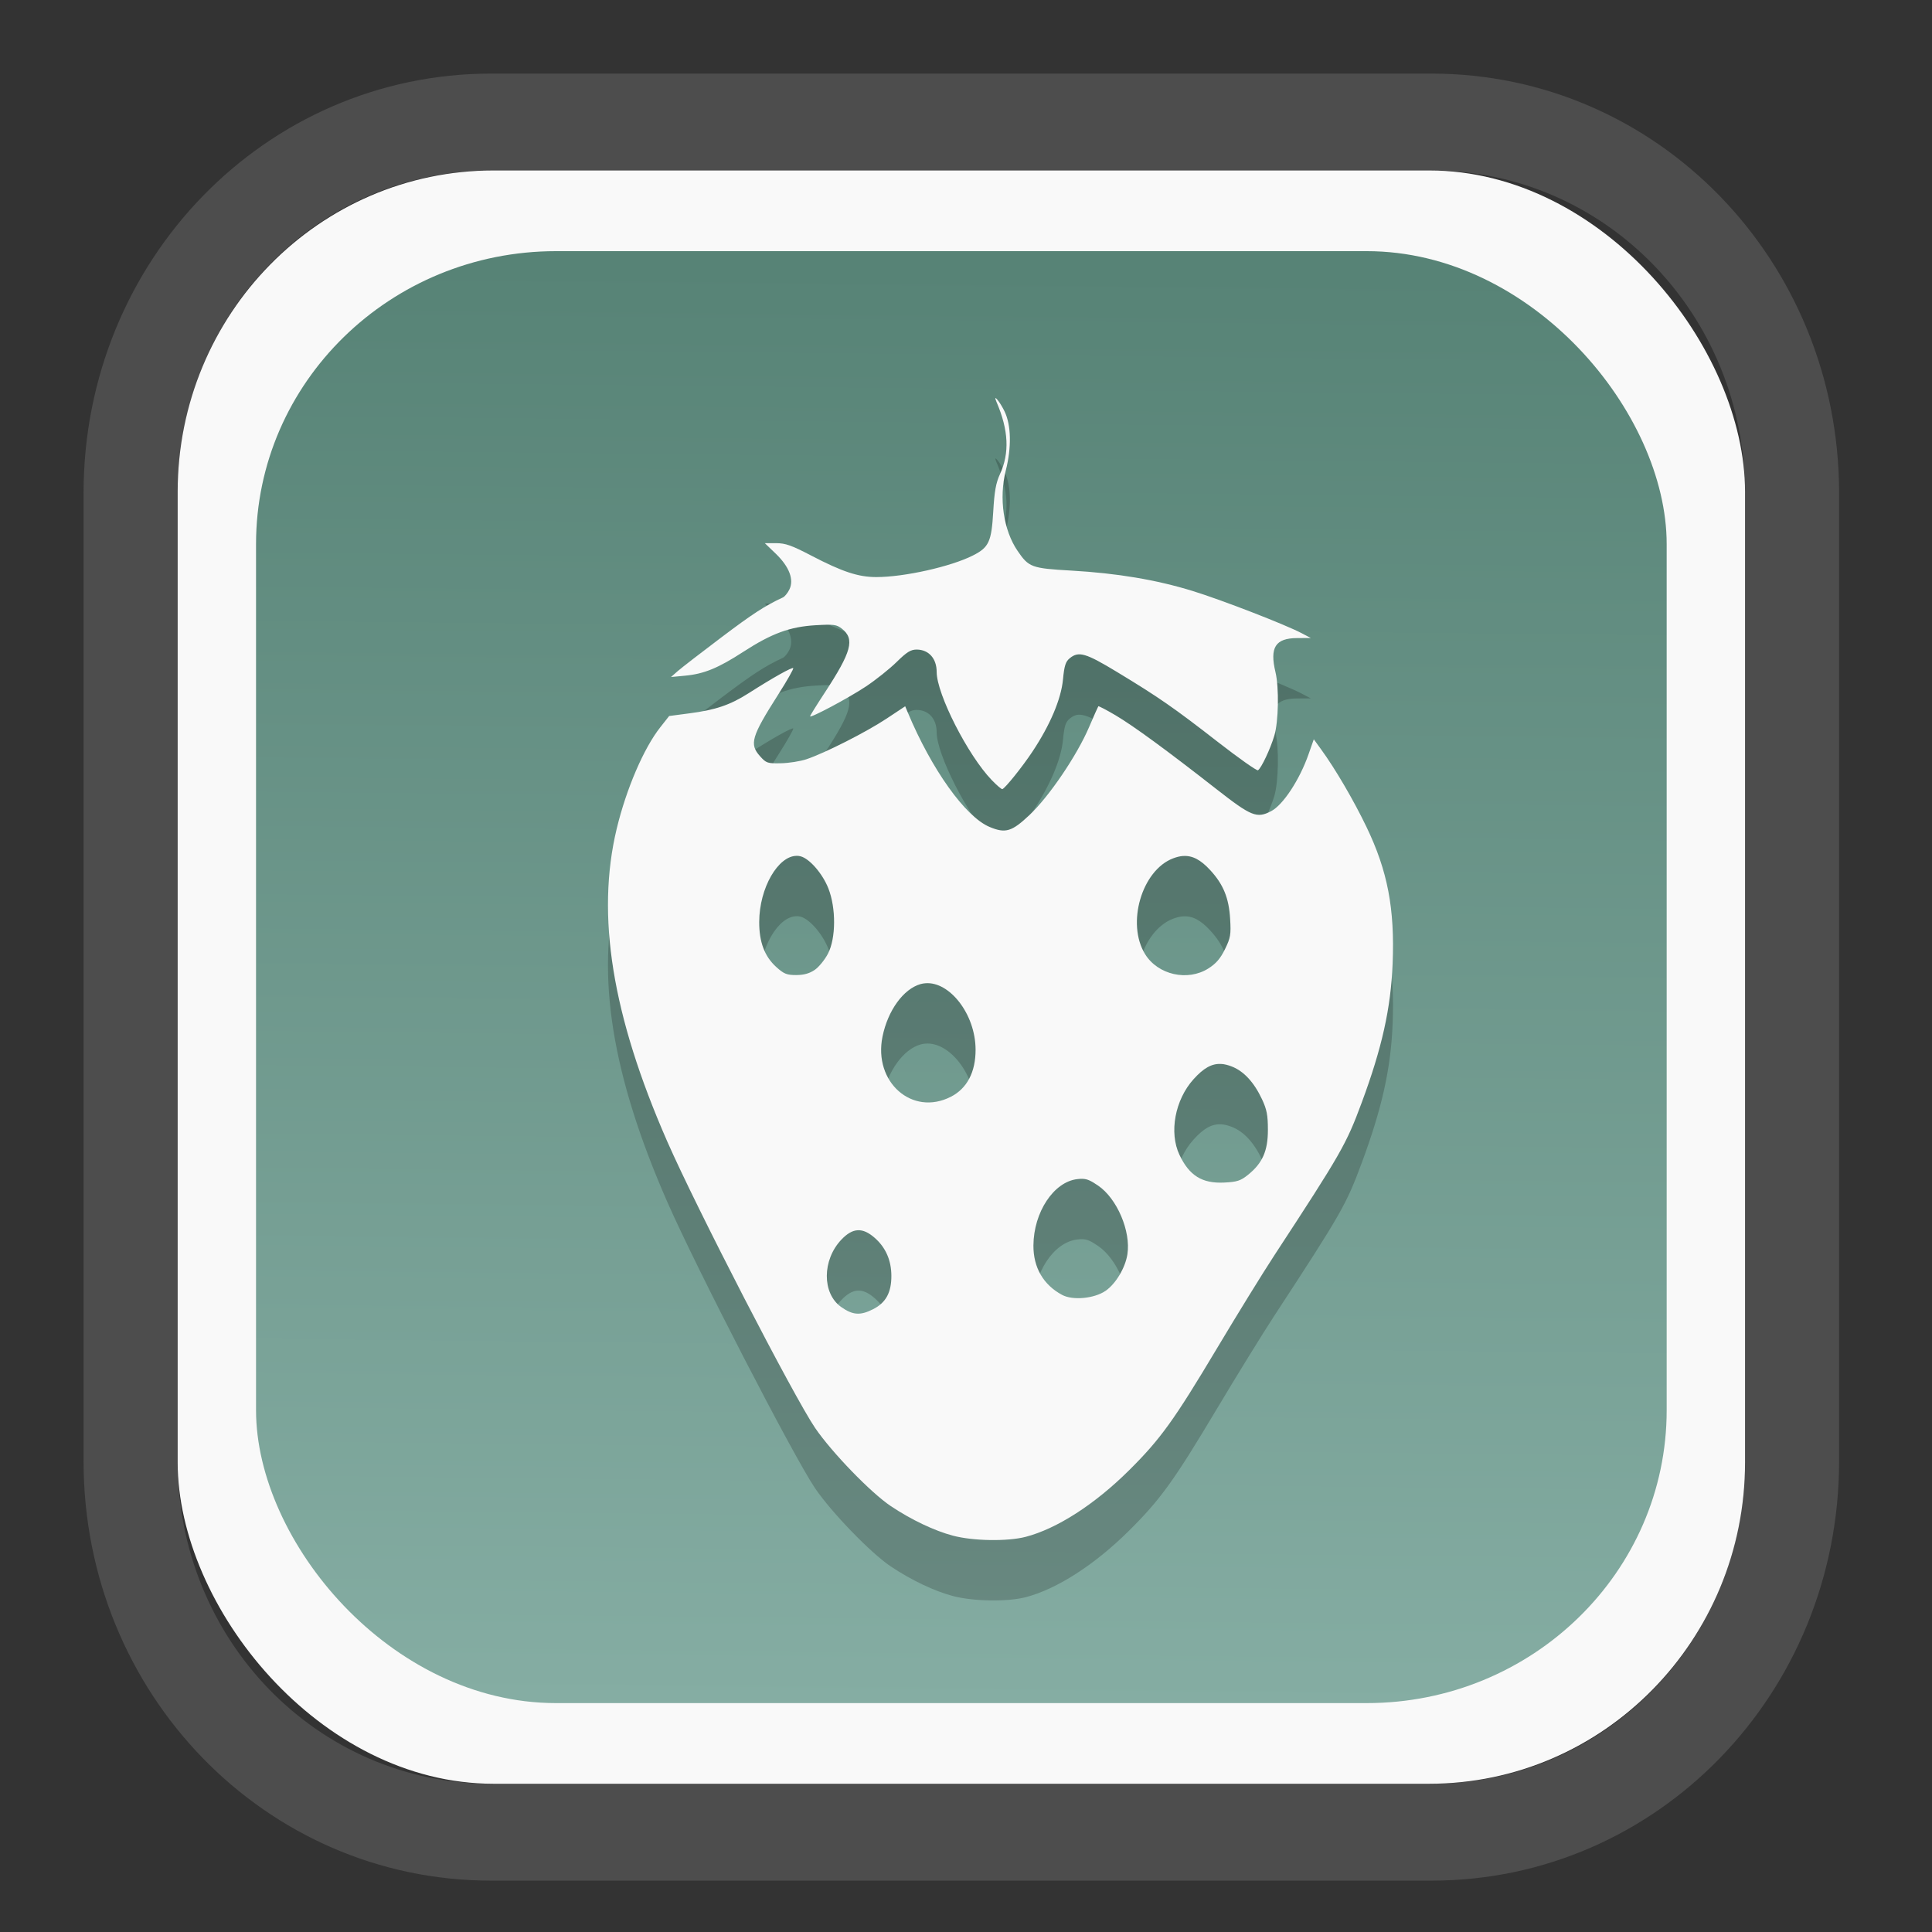<?xml version="1.0" encoding="UTF-8" standalone="no"?>
<svg
   width="64"
   height="64"
   version="1.1"
   id="svg73"
   sodipodi:docname="Blue.svg"
   inkscape:version="1.3.2 (091e20ef0f, 2023-11-25)"
   xmlns:inkscape="http://www.inkscape.org/namespaces/inkscape"
   xmlns:sodipodi="http://sodipodi.sourceforge.net/DTD/sodipodi-0.dtd"
   xmlns:xlink="http://www.w3.org/1999/xlink"
   xmlns="http://www.w3.org/2000/svg"
   xmlns:svg="http://www.w3.org/2000/svg"
   xmlns:rdf="http://www.w3.org/1999/02/22-rdf-syntax-ns#"
   xmlns:cc="http://creativecommons.org/ns#"
   xmlns:dc="http://purl.org/dc/elements/1.1/">
  <rect width="100%" height="100%" fill="#333333" stroke="none"/>
  <sodipodi:namedview
     pagecolor="#f5f7fa"
     bordercolor="#666666"
     borderopacity="1"
     objecttolerance="10"
     gridtolerance="10"
     guidetolerance="10"
     inkscape:pageopacity="0"
     inkscape:pageshadow="2"
     inkscape:window-width="1377"
     inkscape:window-height="886"
     id="namedview75"
     showgrid="false"
     inkscape:zoom="6.2890624"
     inkscape:cx="47.701864"
     inkscape:cy="46.191305"
     inkscape:window-x="233"
     inkscape:window-y="88"
     inkscape:window-maximized="0"
     inkscape:current-layer="g877"
     inkscape:document-rotation="0"
     inkscape:pagecheckerboard="0"
     inkscape:showpageshadow="2"
     inkscape:deskcolor="#d1d1d1" />
  <defs
     id="defs29">
    <linearGradient
       id="linearGradient5"
       inkscape:collect="always">
      <stop
         style="stop-color:#578376;stop-opacity:1;"
         offset="0"
         id="stop5" />
      <stop
         style="stop-color:#85ada3;stop-opacity:1;"
         offset="1"
         id="stop6" />
    </linearGradient>
    <inkscape:path-effect
       effect="powerclip"
       id="path-effect1980"
       is_visible="true"
       lpeversion="1"
       inverse="true"
       flatten="false"
       hide_clip="false"
       message="Use fill-rule evenodd on &lt;b&gt;fill and stroke&lt;/b&gt; dialog if no flatten result after convert clip to paths." />
    <clipPath
       clipPathUnits="userSpaceOnUse"
       id="clipPath1976">
      <rect
         x="9.678"
         y="9.925"
         width="43.343"
         height="44.613"
         rx="8.669"
         ry="8.923"
         fill="url(#linearGradient862)"
         stroke-width="2.968"
         id="rect1978"
         style="display:none;fill:#333333;fill-opacity:1"
         d="m 18.347,9.925 h 26.005 c 4.803,0 8.669,3.98 8.669,8.923 v 26.767 c 0,4.943 -3.866,8.923 -8.669,8.923 h -26.005 c -4.803,0 -8.669,-3.98 -8.669,-8.923 V 18.848 c 0,-4.943 3.866,-8.923 8.669,-8.923 z" />
      <path
         id="lpe_path-effect1980"
         style="fill:#333333;fill-opacity:1"
         class="powerclip"
         d="M 2.076,2.246 H 60.624 V 62.217 H 2.076 Z M 18.347,9.925 c -4.803,0 -8.669,3.98 -8.669,8.923 v 26.767 c 0,4.943 3.866,8.923 8.669,8.923 h 26.005 c 4.803,0 8.669,-3.98 8.669,-8.923 V 18.848 c 0,-4.943 -3.866,-8.923 -8.669,-8.923 z" />
    </clipPath>
    <linearGradient
       inkscape:collect="always"
       xlink:href="#linearGradient5"
       id="linearGradient6"
       x1="33.786"
       y1="12.971"
       x2="33.376"
       y2="52.289"
       gradientUnits="userSpaceOnUse"
       gradientTransform="matrix(1.1,0,0,1.1,-3.185,-3.234)" />
    <linearGradient
       id="d"
       y1="1050.34"
       y2="1038.36"
       gradientUnits="userSpaceOnUse"
       x2="0"
       gradientTransform="matrix(-2.577,0,0,2.581,52,-2661.74)">
      <stop
         stop-color="#c61423"
         id="stop7" />
      <stop
         offset="1"
         stop-color="#dc2b41"
         id="stop8" />
    </linearGradient>
  </defs>
  <g
     id="g877"
     transform="matrix(1.1,0,0,1.1,-3.185,-3.207)">
    <path
       d="m 18.347,7.246 c -6.244,0 -11.271,5.174 -11.271,11.602 v 26.767 c 0,6.427 5.027,11.602 11.271,11.602 h 26.005 c 6.244,0 11.271,-5.174 11.271,-11.602 V 18.848 c 0,-6.427 -5.027,-11.602 -11.271,-11.602 z"
       fill="url(#linearGradient910)"
       stroke-width="3.324"
       id="path33"
       style="fill:#4d4d4d;fill-opacity:1"
       clip-path="url(#clipPath1976)"
       inkscape:path-effect="#path-effect1980"
       inkscape:original-d="m 18.347203,7.2464043 c -6.244452,0 -11.2714308,5.1741617 -11.2714308,11.6016437 v 26.767119 c 0,6.427394 5.0268918,11.601644 11.2714308,11.601644 h 26.005262 c 6.244452,0 11.271431,-5.174161 11.271431,-11.601644 V 18.848048 c 0,-6.427393 -5.026893,-11.6016437 -11.271431,-11.6016437 z"
       transform="matrix(1.089,0,0,1.089,-2.294,-2.759)" />
    <rect
       x="8.246"
       y="8.049"
       width="47.201"
       height="48.584"
       rx="9.512"
       ry="9.678"
       fill="url(#linearGradient862)"
       stroke-width="3.232"
       id="rect35-7"
       style="opacity:1;fill:#f9f9f9;fill-opacity:1" />
    <rect
       x="10.606"
       y="10.479"
       width="42.481"
       height="43.725"
       rx="9.034"
       ry="8.82"
       fill="url(#linearGradient862)"
       stroke-width="2.909"
       id="rect35-7-3"
       style="fill:url(#linearGradient6)" />
    <path
       id="path11-0"
       style="fill:#000000;fill-opacity:1;stroke:none;stroke-width:0.204;stroke-opacity:1;opacity:0.2"
       d="m 32.872,16.724 c -0.005,0.011 0.004,0.046 0.034,0.116 0.364,0.846 0.396,1.539 0.103,2.173 -0.122,0.264 -0.167,0.518 -0.202,1.124 -0.053,0.913 -0.131,1.081 -0.611,1.324 -0.663,0.336 -2.068,0.651 -2.91,0.651 -0.543,0 -1.026,-0.16 -1.958,-0.646 -0.592,-0.309 -0.779,-0.375 -1.059,-0.375 h -0.341 l 0.335,0.322 c 0.405,0.393 0.549,0.779 0.404,1.074 -0.051,0.105 -0.138,0.212 -0.194,0.238 -0.544,0.252 -0.91,0.491 -1.859,1.207 -0.606,0.457 -1.195,0.912 -1.308,1.011 l -0.204,0.179 0.421,-0.04 c 0.573,-0.053 0.999,-0.228 1.758,-0.72 0.856,-0.555 1.403,-0.755 2.179,-0.8 0.551,-0.032 0.63,-0.021 0.792,0.107 0.391,0.311 0.288,0.692 -0.52,1.925 -0.244,0.372 -0.442,0.692 -0.442,0.71 0,0.068 1.147,-0.543 1.676,-0.893 0.304,-0.201 0.722,-0.536 0.933,-0.743 0.309,-0.304 0.426,-0.374 0.606,-0.373 0.361,0.004 0.598,0.27 0.598,0.674 0,0.664 0.94,2.511 1.657,3.255 0.154,0.16 0.298,0.283 0.322,0.274 0.093,-0.038 0.601,-0.671 0.905,-1.129 0.534,-0.804 0.864,-1.583 0.92,-2.173 0.04,-0.419 0.079,-0.539 0.206,-0.642 0.268,-0.217 0.478,-0.155 1.423,0.417 1.246,0.754 1.714,1.078 3.032,2.104 0.631,0.491 1.177,0.876 1.211,0.855 0.1,-0.062 0.374,-0.644 0.493,-1.044 0.127,-0.427 0.145,-1.448 0.034,-1.912 -0.178,-0.744 -0.003,-1.021 0.651,-1.025 l 0.413,-0.002 -0.272,-0.143 c -0.496,-0.262 -2.422,-1.008 -3.295,-1.276 -1.087,-0.334 -2.263,-0.532 -3.641,-0.611 -1.202,-0.069 -1.283,-0.097 -1.621,-0.592 -0.426,-0.621 -0.568,-1.588 -0.356,-2.424 0.175,-0.692 0.163,-1.362 -0.036,-1.775 -0.113,-0.236 -0.262,-0.433 -0.278,-0.4 z m -6.085,8.13 c -0.036,-0.036 -0.603,0.281 -1.348,0.756 -0.557,0.355 -0.996,0.504 -1.786,0.606 l -0.606,0.08 -0.267,0.339 c -0.497,0.628 -1.024,1.856 -1.312,3.053 -0.627,2.609 -0.141,5.625 1.518,9.412 0.872,1.991 3.818,7.7 4.458,8.638 0.5,0.733 1.679,1.951 2.276,2.35 0.622,0.416 1.321,0.747 1.878,0.893 0.613,0.161 1.638,0.176 2.186,0.034 0.943,-0.246 2.081,-0.979 3.114,-2.005 0.945,-0.938 1.353,-1.505 2.651,-3.679 0.593,-0.993 1.367,-2.249 1.722,-2.792 2.016,-3.081 2.167,-3.346 2.63,-4.595 0.614,-1.655 0.879,-2.845 0.933,-4.19 0.067,-1.659 -0.151,-2.796 -0.788,-4.119 -0.385,-0.801 -0.939,-1.749 -1.369,-2.339 l -0.217,-0.299 -0.158,0.451 c -0.267,0.765 -0.768,1.529 -1.127,1.714 -0.432,0.224 -0.596,0.157 -1.645,-0.663 -1.506,-1.178 -2.493,-1.9 -3.039,-2.224 -0.274,-0.162 -0.509,-0.284 -0.52,-0.272 -0.011,0.013 -0.136,0.295 -0.278,0.627 -0.365,0.854 -1.202,2.089 -1.794,2.647 -0.535,0.504 -0.723,0.56 -1.202,0.36 -0.729,-0.305 -1.747,-1.731 -2.466,-3.453 l -0.076,-0.181 -0.566,0.375 c -0.607,0.402 -1.849,1.032 -2.405,1.219 -0.187,0.063 -0.534,0.117 -0.771,0.122 -0.405,0.008 -0.442,-0.003 -0.63,-0.213 -0.326,-0.365 -0.26,-0.587 0.547,-1.855 0.268,-0.42 0.472,-0.779 0.453,-0.798 z m 0.105,5.652 c 0.037,3.81e-4 0.075,0.005 0.112,0.015 0.269,0.068 0.662,0.519 0.838,0.967 0.233,0.592 0.229,1.497 -0.011,1.962 -0.096,0.186 -0.277,0.408 -0.402,0.493 -0.158,0.107 -0.328,0.154 -0.558,0.154 -0.283,0 -0.368,-0.034 -0.598,-0.242 -0.352,-0.318 -0.516,-0.75 -0.514,-1.358 0.003,-1.028 0.573,-1.996 1.133,-1.99 z m 11.63,0.006 c 0.284,-0.02 0.532,0.114 0.817,0.423 0.397,0.43 0.565,0.84 0.602,1.474 0.028,0.471 0.012,0.567 -0.156,0.91 -0.138,0.282 -0.269,0.433 -0.499,0.579 -0.625,0.396 -1.52,0.194 -1.906,-0.43 -0.569,-0.92 -0.101,-2.525 0.842,-2.885 0.105,-0.04 0.204,-0.065 0.299,-0.072 z m -7.759,3.832 c 0.729,-0.061 1.509,0.932 1.512,1.998 0.002,0.679 -0.259,1.175 -0.75,1.423 -1.163,0.589 -2.332,-0.446 -2.053,-1.815 0.16,-0.785 0.628,-1.433 1.145,-1.581 0.048,-0.014 0.097,-0.021 0.145,-0.025 z m 8.915,2.43 c 0.096,0.007 0.197,0.032 0.305,0.074 0.365,0.139 0.677,0.475 0.918,0.99 0.144,0.308 0.177,0.478 0.177,0.922 6e-5,0.636 -0.163,1.002 -0.6,1.354 -0.221,0.177 -0.326,0.213 -0.714,0.232 -0.666,0.033 -1.053,-0.207 -1.35,-0.836 -0.317,-0.672 -0.134,-1.655 0.423,-2.274 0.303,-0.337 0.552,-0.481 0.84,-0.461 z m -4.176,3.46 c 0.143,0.006 0.25,0.059 0.463,0.204 0.568,0.386 0.99,1.372 0.882,2.068 -0.063,0.407 -0.35,0.888 -0.655,1.099 -0.339,0.235 -0.99,0.297 -1.312,0.124 -0.565,-0.304 -0.867,-0.825 -0.863,-1.489 0.006,-1.002 0.613,-1.919 1.324,-1.998 0.061,-0.007 0.112,-0.01 0.16,-0.009 z m -6.776,1.548 c 0.162,-0.009 0.328,0.068 0.512,0.23 0.33,0.29 0.499,0.674 0.501,1.141 0.002,0.502 -0.164,0.809 -0.545,1.004 -0.389,0.2 -0.618,0.184 -0.969,-0.065 -0.577,-0.409 -0.573,-1.416 0.009,-2.028 0.171,-0.18 0.33,-0.274 0.493,-0.282 z" />
    <path
       id="path11"
       style="fill:#f9f9f9;fill-opacity:1;stroke:none;stroke-width:0.204;stroke-opacity:1"
       d="m 32.872,14.906 c -0.005,0.011 0.004,0.046 0.034,0.116 0.364,0.846 0.396,1.539 0.103,2.173 -0.122,0.264 -0.167,0.518 -0.202,1.124 -0.053,0.913 -0.131,1.081 -0.611,1.324 -0.663,0.336 -2.068,0.651 -2.91,0.651 -0.543,0 -1.026,-0.16 -1.958,-0.646 -0.592,-0.309 -0.779,-0.375 -1.059,-0.375 h -0.341 l 0.335,0.322 c 0.405,0.393 0.549,0.779 0.404,1.074 -0.051,0.105 -0.138,0.212 -0.194,0.238 -0.544,0.252 -0.91,0.491 -1.859,1.207 -0.606,0.457 -1.195,0.912 -1.308,1.011 l -0.204,0.179 0.421,-0.04 c 0.573,-0.053 0.999,-0.228 1.758,-0.72 0.856,-0.555 1.403,-0.755 2.179,-0.8 0.551,-0.032 0.63,-0.021 0.792,0.107 0.391,0.311 0.288,0.692 -0.52,1.925 -0.244,0.372 -0.442,0.692 -0.442,0.71 0,0.068 1.147,-0.543 1.676,-0.893 0.304,-0.201 0.722,-0.536 0.933,-0.743 0.309,-0.304 0.426,-0.374 0.606,-0.373 0.361,0.004 0.598,0.27 0.598,0.674 0,0.664 0.94,2.511 1.657,3.255 0.154,0.16 0.298,0.283 0.322,0.274 0.093,-0.038 0.601,-0.671 0.905,-1.129 0.534,-0.804 0.864,-1.583 0.92,-2.173 0.04,-0.419 0.079,-0.539 0.206,-0.642 0.268,-0.217 0.478,-0.155 1.423,0.417 1.246,0.754 1.714,1.078 3.032,2.104 0.631,0.491 1.177,0.876 1.211,0.855 0.1,-0.062 0.374,-0.644 0.493,-1.044 0.127,-0.427 0.145,-1.448 0.034,-1.912 -0.178,-0.744 -0.003,-1.021 0.651,-1.025 l 0.413,-0.002 -0.272,-0.143 c -0.496,-0.262 -2.422,-1.008 -3.295,-1.276 -1.087,-0.334 -2.263,-0.532 -3.641,-0.611 -1.202,-0.069 -1.283,-0.097 -1.621,-0.592 -0.426,-0.621 -0.568,-1.588 -0.356,-2.424 0.175,-0.692 0.163,-1.362 -0.036,-1.775 -0.113,-0.236 -0.262,-0.433 -0.278,-0.4 z m -6.085,8.13 c -0.036,-0.036 -0.603,0.281 -1.348,0.756 -0.557,0.355 -0.996,0.504 -1.786,0.606 l -0.606,0.08 -0.267,0.339 c -0.497,0.628 -1.024,1.856 -1.312,3.053 -0.627,2.609 -0.141,5.625 1.518,9.412 0.872,1.991 3.818,7.7 4.458,8.638 0.5,0.733 1.679,1.951 2.276,2.35 0.622,0.416 1.321,0.747 1.878,0.893 0.613,0.161 1.638,0.176 2.186,0.034 0.943,-0.246 2.081,-0.979 3.114,-2.005 0.945,-0.938 1.353,-1.505 2.651,-3.679 0.593,-0.993 1.367,-2.249 1.722,-2.792 2.016,-3.081 2.167,-3.346 2.63,-4.595 0.614,-1.655 0.879,-2.845 0.933,-4.19 0.067,-1.659 -0.151,-2.796 -0.788,-4.119 -0.385,-0.801 -0.939,-1.749 -1.369,-2.339 l -0.217,-0.299 -0.158,0.451 c -0.267,0.765 -0.768,1.529 -1.127,1.714 -0.432,0.224 -0.596,0.157 -1.645,-0.663 -1.506,-1.178 -2.493,-1.9 -3.039,-2.224 -0.274,-0.162 -0.509,-0.284 -0.52,-0.272 -0.011,0.013 -0.136,0.295 -0.278,0.627 -0.365,0.854 -1.202,2.089 -1.794,2.647 -0.535,0.504 -0.723,0.56 -1.202,0.36 -0.729,-0.305 -1.747,-1.731 -2.466,-3.453 l -0.076,-0.181 -0.566,0.375 c -0.607,0.402 -1.849,1.032 -2.405,1.219 -0.187,0.063 -0.534,0.117 -0.771,0.122 -0.405,0.008 -0.442,-0.003 -0.63,-0.213 -0.326,-0.365 -0.26,-0.587 0.547,-1.855 0.268,-0.42 0.472,-0.779 0.453,-0.798 z m 0.105,5.652 c 0.037,3.81e-4 0.075,0.005 0.112,0.015 0.269,0.068 0.662,0.519 0.838,0.967 0.233,0.592 0.229,1.497 -0.011,1.962 -0.096,0.186 -0.277,0.408 -0.402,0.493 -0.158,0.107 -0.328,0.154 -0.558,0.154 -0.283,0 -0.368,-0.034 -0.598,-0.242 -0.352,-0.318 -0.516,-0.75 -0.514,-1.358 0.003,-1.028 0.573,-1.996 1.133,-1.99 z m 11.63,0.006 c 0.284,-0.02 0.532,0.114 0.817,0.423 0.397,0.43 0.565,0.84 0.602,1.474 0.028,0.471 0.012,0.567 -0.156,0.91 -0.138,0.282 -0.269,0.433 -0.499,0.579 -0.625,0.396 -1.52,0.194 -1.906,-0.43 -0.569,-0.92 -0.101,-2.525 0.842,-2.885 0.105,-0.04 0.204,-0.065 0.299,-0.072 z m -7.759,3.832 c 0.729,-0.061 1.509,0.932 1.512,1.998 0.002,0.679 -0.259,1.175 -0.75,1.423 -1.163,0.589 -2.332,-0.446 -2.053,-1.815 0.16,-0.785 0.628,-1.433 1.145,-1.581 0.048,-0.014 0.097,-0.021 0.145,-0.025 z m 8.915,2.43 c 0.096,0.007 0.197,0.032 0.305,0.074 0.365,0.139 0.677,0.475 0.918,0.99 0.144,0.308 0.177,0.478 0.177,0.922 6e-5,0.636 -0.163,1.002 -0.6,1.354 -0.221,0.177 -0.326,0.213 -0.714,0.232 -0.666,0.033 -1.053,-0.207 -1.35,-0.836 -0.317,-0.672 -0.134,-1.655 0.423,-2.274 0.303,-0.337 0.552,-0.481 0.84,-0.461 z m -4.176,3.46 c 0.143,0.006 0.25,0.059 0.463,0.204 0.568,0.386 0.99,1.372 0.882,2.068 -0.063,0.407 -0.35,0.888 -0.655,1.099 -0.339,0.235 -0.99,0.297 -1.312,0.124 -0.565,-0.304 -0.867,-0.825 -0.863,-1.489 0.006,-1.002 0.613,-1.919 1.324,-1.998 0.061,-0.007 0.112,-0.01 0.16,-0.009 z m -6.776,1.548 c 0.162,-0.009 0.328,0.068 0.512,0.23 0.33,0.29 0.499,0.674 0.501,1.141 0.002,0.502 -0.164,0.809 -0.545,1.004 -0.389,0.2 -0.618,0.184 -0.969,-0.065 -0.577,-0.409 -0.573,-1.416 0.009,-2.028 0.171,-0.18 0.33,-0.274 0.493,-0.282 z" />
    <path
       style="fill:#f5f7fa;stroke-width:0.204;fill-opacity:1"
       d=""
       id="path3" />
  </g>
</svg>
